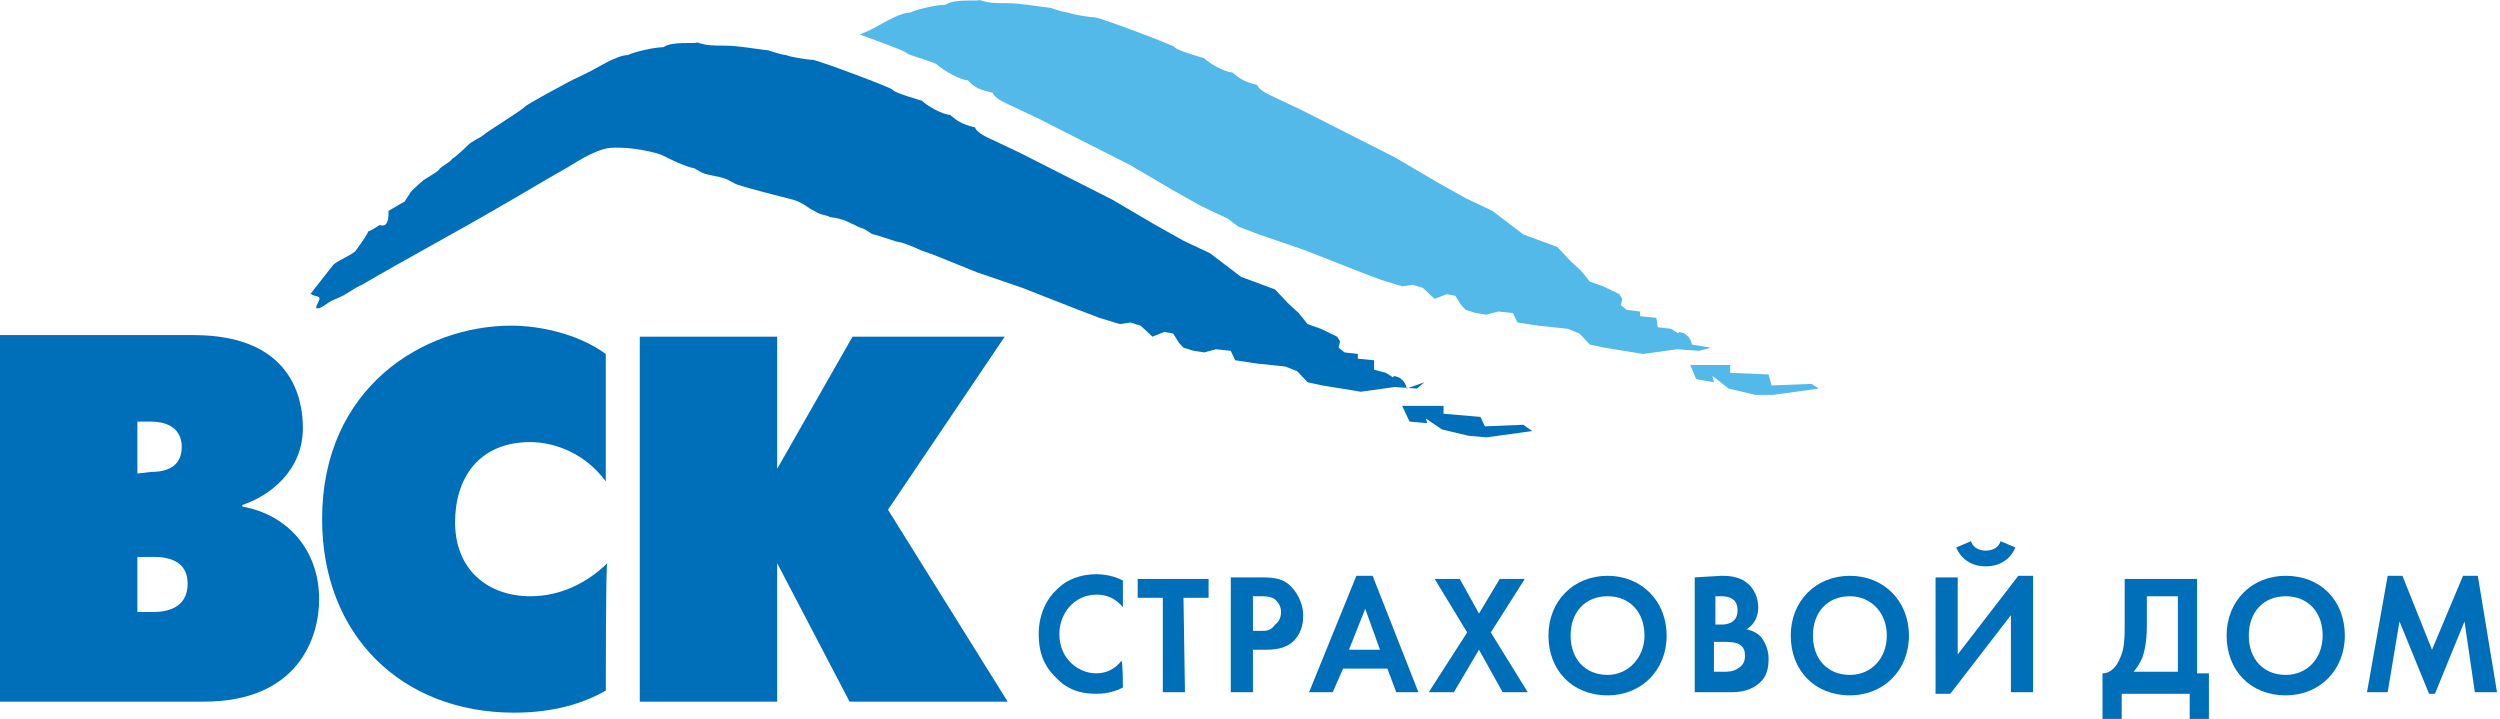 <svg width="153" height="44" viewBox="0 0 153 44" fill="none" xmlns="http://www.w3.org/2000/svg">
<path d="M39.154 20.604H47.563V28.691L52.175 20.604H61.489L54.345 31.195L61.67 42.941H51.994L47.563 34.468V42.941H39.154V20.604Z" fill="#006FBA"/>
<path d="M37.074 42.267C35.718 43.037 33.909 43.615 31.468 43.615C24.596 43.615 19.713 38.897 19.713 31.772C19.713 23.685 25.952 19.93 31.287 19.93C33.005 19.93 35.356 20.411 37.074 21.663V29.462C35.808 27.729 33.909 27.055 32.462 27.055C29.297 27.055 27.851 29.269 27.851 31.965C27.851 34.853 29.84 36.49 32.462 36.49C34.361 36.49 35.989 35.624 37.164 34.468C37.074 34.468 37.074 42.267 37.074 42.267Z" fill="#006FBA"/>
<path d="M8.409 28.98V25.803H9.223C10.67 25.803 11.122 26.573 11.122 27.343C11.122 28.114 10.761 28.884 9.223 28.884L8.409 28.98ZM0 20.508V42.941H12.479C18.266 42.941 19.532 38.993 19.532 36.683C19.532 33.602 17.542 31.483 14.83 31.002V30.906C16.548 30.328 18.537 28.788 18.537 26.188C18.537 24.455 17.904 20.508 11.846 20.508C11.846 20.508 0 20.508 0 20.508ZM8.409 37.453V34.083H9.404C10.218 34.083 11.484 34.276 11.484 35.72C11.484 37.26 10.127 37.453 9.404 37.453H8.409Z" fill="#006FBA"/>
<path d="M110.86 23.492L108.419 23.589L108.238 22.915L105.887 22.818V22.337H103.445L103.807 23.203L104.892 23.396L104.802 23.011L105.796 23.781L107.424 24.166H108.509L111.312 23.781L110.86 23.492Z" fill="#52B9E9"/>
<path d="M104.712 21.278L103.536 21.085C103.536 21.085 103.536 20.7 103.084 20.411C102.632 20.219 102.722 20.411 102.722 20.411L102.27 20.122L101.456 20.026L101.366 19.449L100.371 19.352V19.064L99.558 18.967L99.196 18.678L99.286 18.293L99.105 18.004L98.111 17.523L97.297 17.234L96.754 16.56L96.121 15.982L95.308 15.116L93.228 14.346L91.329 12.902L89.701 12.131L87.983 11.168L85.361 9.628L79.664 6.74L78.037 5.969C77.132 5.584 76.951 5.295 76.951 5.199C76.138 5.007 75.866 4.814 75.414 4.429C74.962 4.429 73.967 3.851 73.696 3.562C73.696 3.562 71.978 3.081 71.888 2.888C71.888 2.792 67.547 1.155 67.005 1.059C66.643 1.059 65.558 0.867 65.377 0.77C65.196 0.77 64.563 0.578 64.292 0.481C63.388 0.385 62.483 0.193 61.579 0.193C60.946 0.193 60.494 0.193 59.952 0C59.771 0.096 58.414 -0.096 57.872 0.289C57.329 0.289 56.063 0.578 55.702 0.77C54.978 0.77 53.712 1.637 53.26 1.829C53.079 1.926 52.808 2.022 52.627 2.118C53.984 2.6 55.521 3.177 55.521 3.274C55.611 3.37 57.329 3.851 57.329 3.947C57.781 4.333 58.776 4.91 59.228 4.91C59.68 5.392 59.952 5.488 60.765 5.681C60.765 5.777 60.946 6.066 61.85 6.451L63.478 7.221L69.175 10.109L71.797 11.65L73.515 12.613L75.143 13.383L75.776 13.864L77.042 14.346L79.845 15.309L83.281 16.657L84.547 17.138L85.813 17.523L86.446 17.427L87.079 17.619L87.802 18.293L88.526 18.004L89.068 18.101L89.43 18.678L89.701 18.967L90.334 19.16L90.967 19.256L91.691 19.064L92.595 19.16L92.866 19.737L94.132 19.93L95.941 20.122L96.664 20.411L97.297 21.085L98.201 21.278L100.552 21.663L102.632 21.374L103.988 21.471L104.712 21.278Z" fill="#52B9E9"/>
<path d="M85.813 24.84H88.344V25.322L90.605 25.514L90.876 26.092L93.227 25.996L93.77 26.381L90.967 26.766L89.882 26.67L88.254 26.285L87.259 25.611L87.35 25.899L86.265 25.803L85.813 24.84Z" fill="#006FBA"/>
<path d="M86.084 23.781C86.084 23.781 86.084 23.396 85.632 23.107C85.18 22.915 85.27 23.107 85.27 23.107L84.818 22.818L84.094 22.626V22.048L83.1 21.952V21.663L82.286 21.567L81.924 21.278L82.015 20.893L81.834 20.604L80.839 20.123L80.025 19.834L79.483 19.16L78.85 18.582L78.036 17.716L75.956 16.945L74.057 15.501L72.43 14.731L70.712 13.768L68.089 12.228L62.393 9.339L60.765 8.569C59.861 8.184 59.68 7.895 59.68 7.799C58.866 7.606 58.595 7.414 58.143 7.028C57.691 7.028 56.696 6.451 56.425 6.162C56.425 6.162 54.706 5.681 54.616 5.488C54.616 5.392 50.276 3.755 49.733 3.659C49.371 3.659 48.286 3.466 48.105 3.37C47.925 3.37 47.292 3.177 47.02 3.081C46.116 2.985 45.212 2.792 44.308 2.792C43.675 2.792 43.223 2.792 42.68 2.6C42.499 2.696 41.143 2.503 40.6 2.888C40.058 2.888 38.792 3.177 38.43 3.37C37.707 3.37 36.441 4.236 35.989 4.429C35.627 4.621 35.175 4.814 34.813 5.007C34.632 5.103 32.281 6.355 32.1 6.547C32.1 6.643 29.749 8.088 29.569 8.28C29.478 8.376 28.845 8.665 28.664 8.858C28.483 9.05 27.851 9.628 27.67 9.724C27.579 9.917 26.946 10.206 26.856 10.398C26.675 10.591 25.951 10.976 25.861 11.072C25.861 11.072 25.409 11.457 25.138 11.746C25.047 11.939 24.866 12.131 24.776 12.324C24.595 12.42 23.962 12.805 23.781 12.902C23.781 13.287 23.781 13.961 23.239 13.768C23.239 13.768 22.515 14.249 22.515 14.153C22.606 14.153 22.154 14.827 21.792 15.309C21.611 15.597 20.526 15.982 20.345 16.271C19.893 16.849 19.441 17.427 18.989 18.004C18.989 18.004 18.989 18.004 19.079 18.004C19.079 18.101 19.441 18.101 19.531 18.197C19.622 18.39 19.351 18.582 19.351 18.871C19.351 18.871 19.351 18.871 19.441 18.871C19.712 18.871 20.074 18.486 20.345 18.39C20.526 18.293 20.797 18.197 20.978 18.101C21.34 17.908 21.702 17.619 22.154 17.427C24.957 15.79 27.851 14.249 30.654 12.613C32.01 11.842 33.095 11.168 34.632 10.302C34.994 10.11 36.35 9.147 37.345 9.05C38.611 8.954 40.239 9.339 40.6 9.532C40.962 9.724 41.957 10.206 42.499 10.302C42.68 10.398 42.951 10.591 43.042 10.591C43.132 10.687 44.036 10.783 44.489 10.976C44.669 11.072 44.85 11.168 45.031 11.265C45.845 11.554 47.834 12.035 48.558 12.228C49.191 12.42 49.552 12.805 49.824 12.902C50.276 13.19 50.366 13.094 50.818 13.287C51.632 13.383 52.084 13.672 52.084 13.672C52.355 13.768 52.446 13.864 52.717 13.961C52.898 13.961 53.35 14.346 53.441 14.346C53.621 14.346 54.887 14.827 55.068 14.827C55.249 14.827 56.153 15.212 56.334 15.309C56.605 15.405 56.877 15.501 57.148 15.597L59.77 16.657L62.573 17.619L66.01 18.967L67.275 19.449L68.541 19.834L69.174 19.738L69.807 19.93L70.531 20.604L71.254 20.315L71.797 20.411L72.158 20.989L72.43 21.278L73.063 21.471L73.696 21.567L74.419 21.374L75.323 21.471L75.594 22.048L76.861 22.241L78.669 22.433L79.392 22.722L80.025 23.396L80.93 23.589L83.281 23.974L85.36 23.685L86.717 23.781L87.169 23.396L86.084 23.781Z" fill="#006FBA"/>
<path d="M68.722 42.075C68.361 42.267 67.818 42.46 67.095 42.46C65.919 42.46 65.196 42.075 64.653 41.497C63.84 40.727 63.568 39.86 63.568 38.801C63.568 37.549 64.111 36.587 64.653 36.105C65.286 35.431 66.191 35.142 67.095 35.142C67.547 35.142 68.18 35.239 68.722 35.528V37.164C68.09 36.394 67.366 36.394 67.095 36.394C65.738 36.394 64.834 37.549 64.834 38.801C64.834 40.342 66.01 41.208 67.095 41.208C67.728 41.208 68.27 40.919 68.632 40.438C68.722 40.534 68.722 42.075 68.722 42.075Z" fill="#006FBA"/>
<path d="M72.52 42.363H71.164V36.587H69.627V35.431H73.967V36.587H72.43L72.52 42.363Z" fill="#006FBA"/>
<path d="M76.68 36.49H77.132C77.403 36.49 77.765 36.49 78.036 36.683C78.217 36.875 78.398 37.068 78.398 37.453C78.398 37.742 78.308 38.031 78.036 38.223C77.765 38.608 77.494 38.608 77.222 38.608H76.68V36.49ZM75.323 35.335V42.363H76.68V39.764H77.494C78.308 39.764 78.85 39.571 79.212 39.186C79.754 38.608 79.754 37.934 79.754 37.645C79.754 37.164 79.573 36.49 79.031 35.912C78.579 35.431 78.036 35.335 77.222 35.335H75.323Z" fill="#006FBA"/>
<path d="M82.557 39.764L83.552 37.26L84.456 39.764H82.557ZM85.451 42.363H86.807L84.004 35.239H83.01L80.116 42.363H81.563L82.196 40.919H84.908L85.451 42.363Z" fill="#006FBA"/>
<path d="M89.791 38.705L87.802 35.431H89.339L90.515 37.549L91.781 35.431H93.318L91.238 38.705L93.499 42.363H91.961L90.515 39.764L88.977 42.363H87.44L89.791 38.705Z" fill="#006FBA"/>
<path d="M98.382 41.304C97.025 41.304 96.121 40.341 96.121 38.897C96.121 37.453 97.025 36.49 98.382 36.49C99.738 36.49 100.642 37.453 100.642 38.897C100.642 40.245 99.648 41.304 98.382 41.304ZM98.382 35.239C96.302 35.239 94.765 36.779 94.765 38.897C94.765 41.015 96.212 42.556 98.382 42.556C100.462 42.556 101.999 41.015 101.999 38.897C101.999 36.779 100.462 35.239 98.382 35.239Z" fill="#006FBA"/>
<path d="M104.982 36.49H105.344C105.887 36.49 106.339 36.683 106.339 37.357C106.339 38.223 105.525 38.223 105.344 38.223H104.982V36.49ZM103.717 35.335V42.363H105.977C106.52 42.363 107.153 42.267 107.695 41.786C108.147 41.4 108.238 40.823 108.238 40.341C108.238 39.956 108.147 39.475 107.786 38.993C107.605 38.801 107.334 38.608 106.881 38.512C107.062 38.416 107.605 38.031 107.605 37.164C107.605 36.586 107.334 36.009 106.972 35.72C106.429 35.239 105.706 35.239 105.344 35.239L103.717 35.335ZM104.982 39.282H105.435C105.706 39.282 106.068 39.282 106.339 39.379C106.791 39.571 106.791 39.956 106.791 40.149C106.791 40.438 106.701 40.727 106.339 40.919C106.068 41.112 105.706 41.112 105.435 41.112H104.892V39.282H104.982Z" fill="#006FBA"/>
<path d="M113.211 41.304C111.855 41.304 110.951 40.341 110.951 38.897C110.951 37.453 111.855 36.49 113.211 36.49C114.477 36.49 115.472 37.453 115.472 38.897C115.472 40.245 114.568 41.304 113.211 41.304ZM113.211 35.239C111.132 35.239 109.594 36.779 109.594 38.897C109.594 41.015 111.041 42.556 113.211 42.556C115.291 42.556 116.828 41.015 116.828 38.897C116.828 36.779 115.291 35.239 113.211 35.239Z" fill="#006FBA"/>
<path d="M119.812 35.335V40.053L123.52 35.239H124.424V42.363H123.068V37.645L119.36 42.459H118.456V35.335C118.546 35.335 119.812 35.335 119.812 35.335ZM120.626 33.12C120.807 33.698 121.44 33.698 121.53 33.698C121.621 33.698 122.254 33.698 122.435 33.12L123.339 33.505C123.068 34.179 122.435 34.661 121.53 34.661C120.626 34.661 119.993 34.179 119.722 33.505L120.626 33.12Z" fill="#006FBA"/>
<path d="M131.296 36.49H133.286V41.111H130.573C130.754 40.919 130.935 40.63 131.115 40.245C131.206 39.956 131.387 39.379 131.387 38.319V36.49H131.296ZM130.03 35.335V38.416C130.03 39.379 129.94 39.86 129.759 40.245C129.578 40.726 129.216 41.208 128.674 41.208V44H129.849V42.459H134.009V44H135.185V41.208H134.461V35.431H130.03V35.335Z" fill="#006FBA"/>
<path d="M139.886 41.304C138.53 41.304 137.626 40.341 137.626 38.897C137.626 37.453 138.53 36.49 139.886 36.49C141.243 36.49 142.147 37.453 142.147 38.897C142.147 40.245 141.243 41.304 139.886 41.304ZM139.886 35.239C137.807 35.239 136.269 36.779 136.269 38.897C136.269 41.015 137.716 42.556 139.886 42.556C141.966 42.556 143.503 41.015 143.503 38.897C143.503 36.779 142.057 35.239 139.886 35.239Z" fill="#006FBA"/>
<path d="M144.86 42.363L146.126 35.239H147.03L148.838 39.764L150.737 35.239H151.642L152.817 42.363H151.461L150.828 38.031L149.019 42.459H148.658L146.849 38.031L146.126 42.363H144.86Z" fill="#006FBA"/>
</svg>
